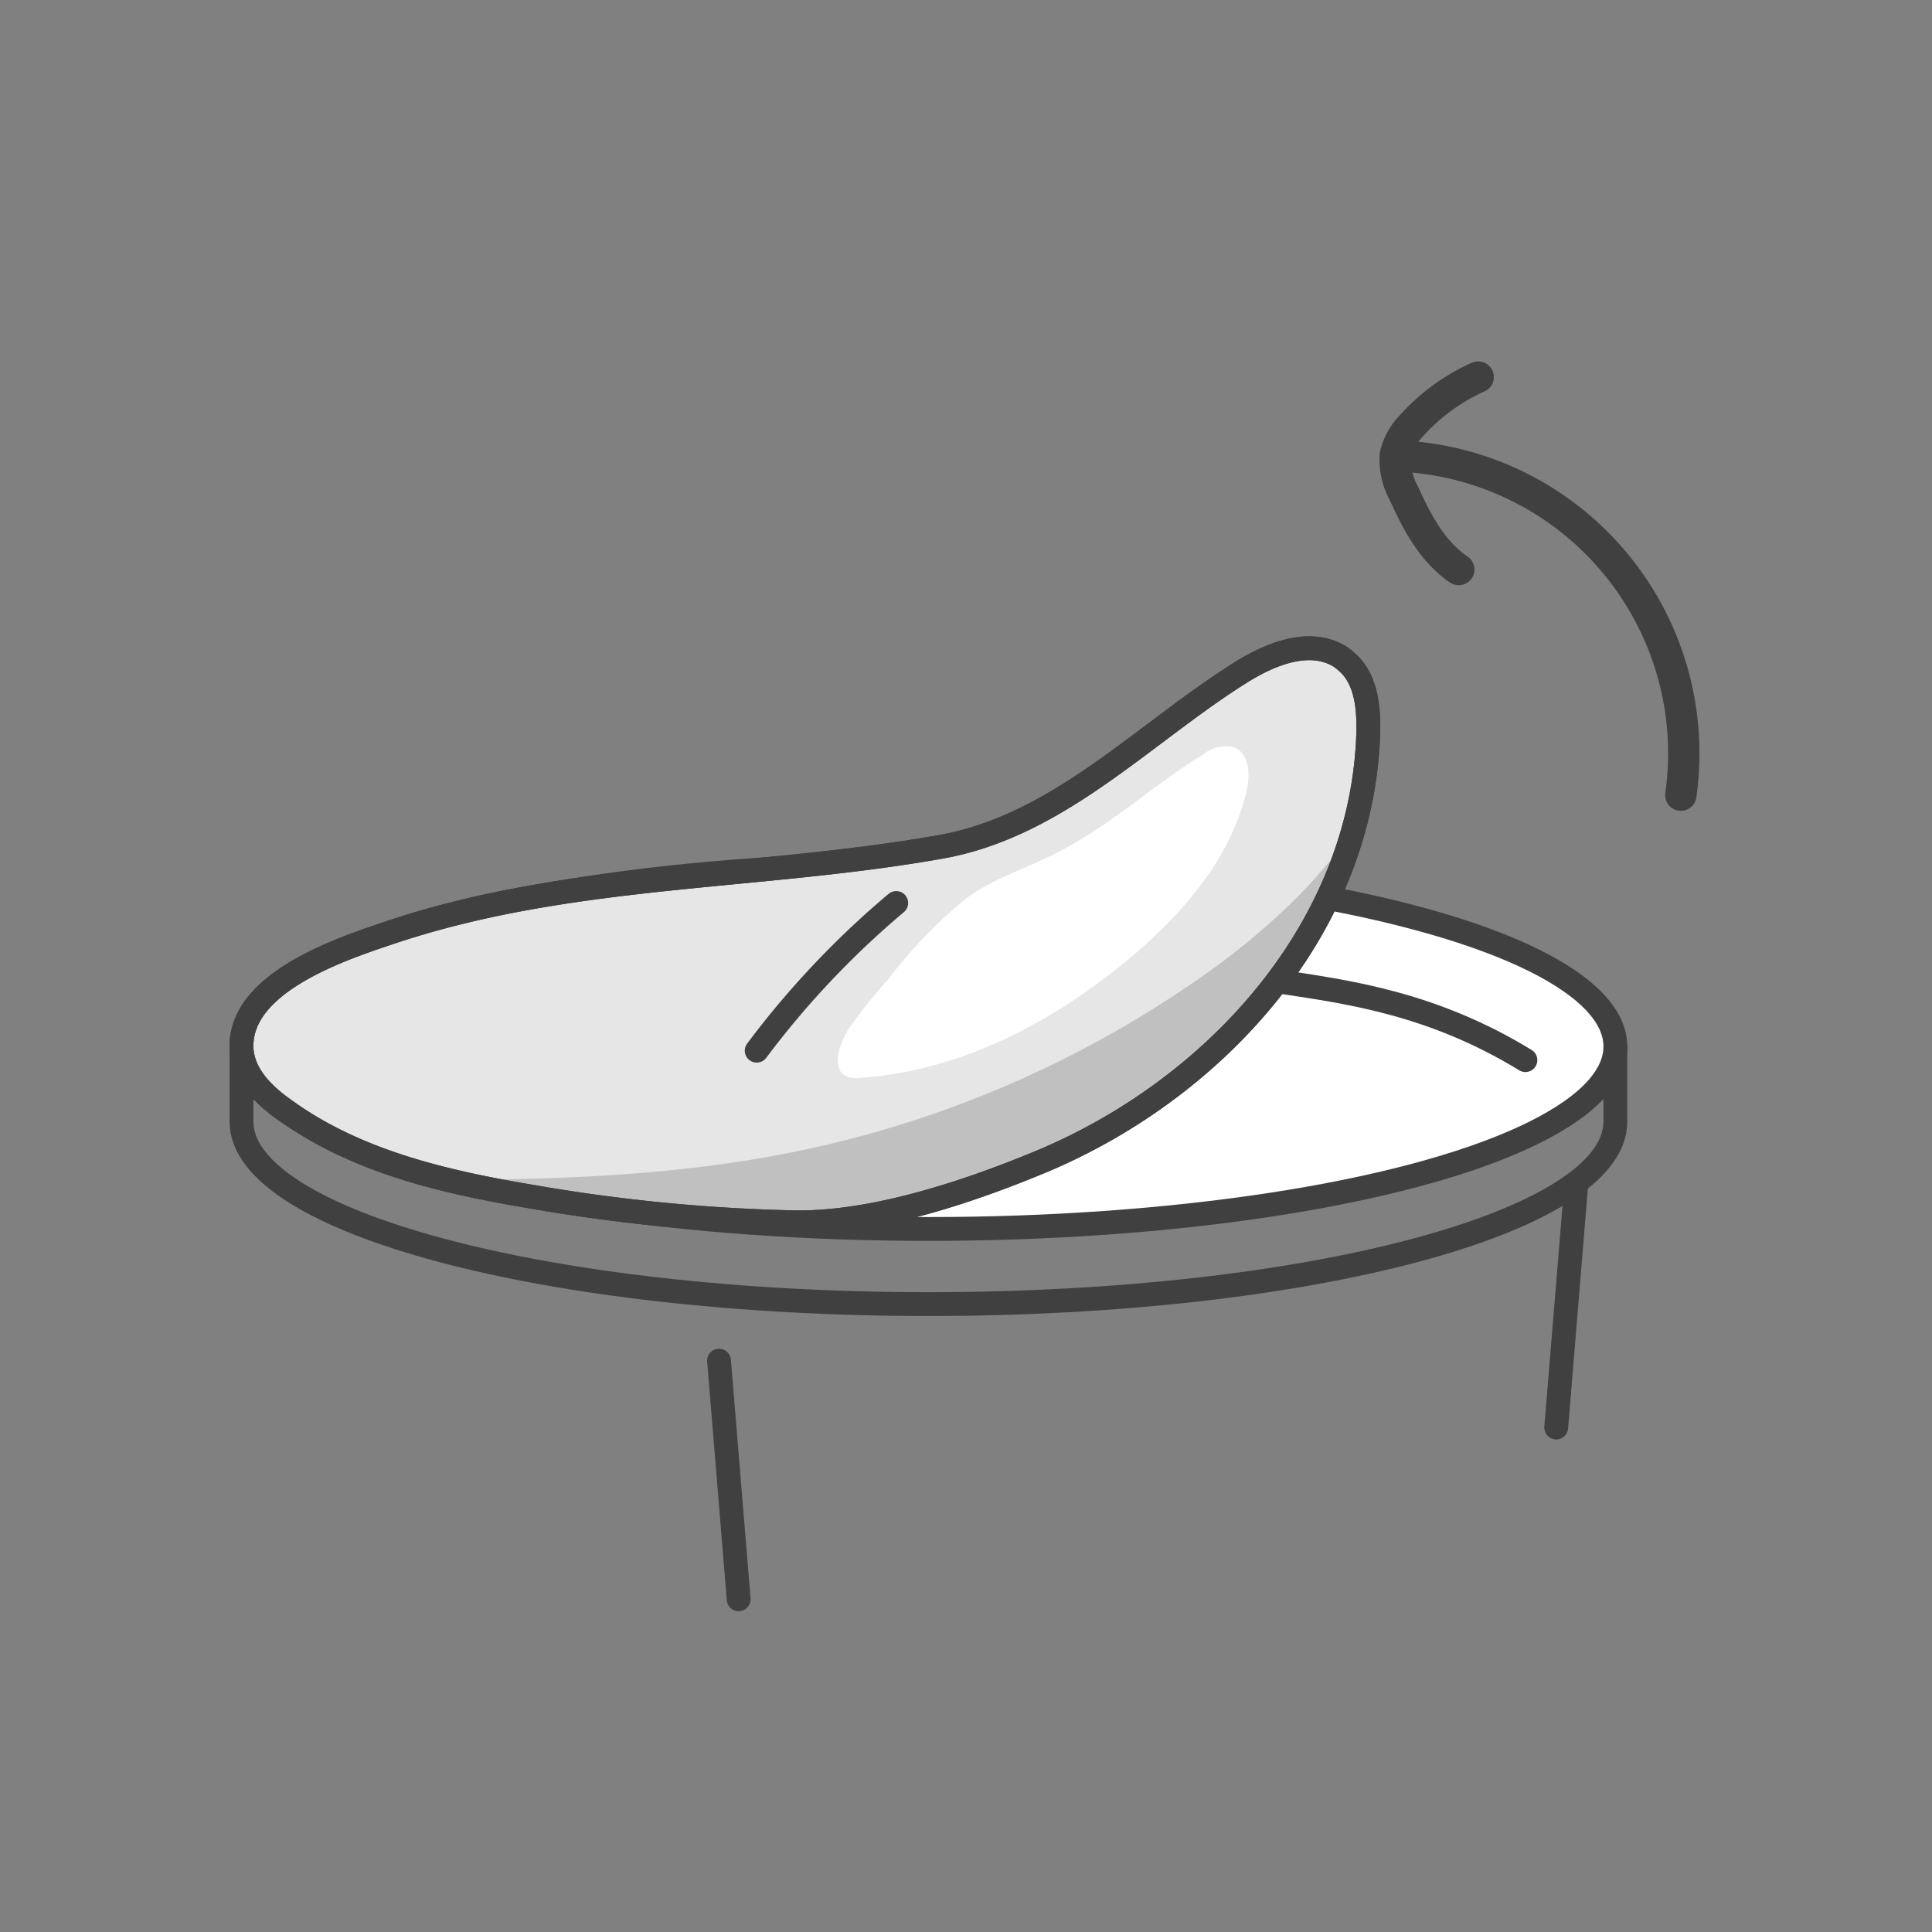 <svg xmlns="http://www.w3.org/2000/svg" width="180" height="180" viewBox="0 0 180 180">
  <rect x="0" y="0" width="180" height="180" fill="#808080" stroke="none"/>
  <g id="圖層_6" data-name="圖層 6">
    <g>
      <line x1="66.99" y1="126.77" x2="68.82" y2="149" fill="none" stroke="#404040" stroke-linecap="round" stroke-linejoin="round" stroke-width="2.22"/>
      <g>
        <path d="M144.82,97.5c-10-5.9-32.37-10-58.32-10s-48.27,4.1-58.32,10H22.5v7c0,9.39,28.65,17,64,17s64-7.61,64-17v-7Z" fill="none" stroke="#404040" stroke-linecap="round" stroke-linejoin="round" stroke-width="2.22"/>
        <ellipse cx="86.5" cy="97.5" rx="64" ry="17" fill="#fff" stroke="#404040" stroke-linecap="round" stroke-linejoin="round" stroke-width="2.22"/>
        <path d="M125.39,61.6c2.08,1.71,2.18,4.84,2.06,7.39-.9,18.05-14.66,32.71-30.63,39.31-6.74,2.79-15.42,5.68-22.75,5.58a162.77,162.77,0,0,1-24.83-2.44c-7.86-1.32-16.08-3.24-22.66-8-2-1.39-4.08-3.38-4.08-6,0-6,9.44-9.08,13.85-10.56,16.74-5.62,34.23-4.94,51.41-8,10.95-2,18.81-10.59,27.94-16.29,2.56-1.59,6.24-3.17,9.11-1.44A4,4,0,0,1,125.39,61.6Z" fill="#e6e6e6" stroke="#404040" stroke-linecap="round" stroke-linejoin="round" stroke-width="2.22"/>
        <path d="M83.5,84.13a82.83,82.83,0,0,0-13,13.76" fill="none" stroke="#404040" stroke-linecap="round" stroke-linejoin="round" stroke-width="2.22"/>
        <path d="M49.24,111.44a162.77,162.77,0,0,0,24.83,2.44c7.33.1,16-2.79,22.75-5.58,13.76-5.69,25.88-17.37,29.54-32-.77,1.07-1.49,2.61-2,3.33a45.33,45.33,0,0,1-4,4.45,66.77,66.77,0,0,1-9,7.33,101,101,0,0,1-36.6,15.75c-10.89,2.29-22.07,2.75-33.22,2.76C44.07,110.51,46.67,111,49.24,111.44Z" fill="#666" opacity="0.29"/>
        <path d="M125.39,61.6c2.08,1.71,2.18,4.84,2.06,7.39-.9,18.05-14.66,32.71-30.63,39.31-6.74,2.79-15.42,5.68-22.75,5.58a162.77,162.77,0,0,1-24.83-2.44c-7.86-1.32-16.08-3.24-22.66-8-2-1.39-4.08-3.38-4.08-6,0-6,9.44-9.08,13.85-10.56,16.74-5.62,34.23-4.94,51.41-8,10.95-2,18.81-10.59,27.94-16.29,2.56-1.59,6.24-3.17,9.11-1.44A4,4,0,0,1,125.39,61.6Z" fill="none" stroke="#404040" stroke-linecap="round" stroke-linejoin="round" stroke-width="2.22"/>
        <path d="M79.16,95.71a8.2,8.2,0,0,0-.94,2c-.25.87-.29,2,.46,2.48a2.38,2.38,0,0,0,1.45.23c9.12-.6,17.65-5,24.71-10.8,5.11-4.2,9.74-9.44,11.29-15.86.37-1.54.29-3.6-1.19-4.15a3.43,3.43,0,0,0-2.88.7c-4.69,2.88-8.76,6.75-13.69,9.18C95.48,81,92.3,81.89,89.78,83.9a43.46,43.46,0,0,0-6.93,7.22A56.08,56.08,0,0,0,79.16,95.71Z" fill="#fff"/>
        <line x1="146.82" y1="110.77" x2="144.99" y2="133" fill="none" stroke="#404040" stroke-linecap="round" stroke-linejoin="round" stroke-width="2.22"/>
        <path d="M119.5,91.5c6.19.94,14,2,22.62,7.27" fill="none" stroke="#404040" stroke-linecap="round" stroke-linejoin="round" stroke-width="2.22"/>
        <g>
          <path d="M156.6,74.08a27.73,27.73,0,0,0-25.82-31.57" fill="none" stroke="#404040" stroke-linecap="round" stroke-linejoin="round" stroke-width="2.92"/>
          <path d="M137.72,35.13a18.57,18.57,0,0,0-6.25,4.57A5.73,5.73,0,0,0,130,42.38a6.41,6.41,0,0,0,.8,3.58c1.21,2.7,2.66,5.44,5.11,7.1" fill="none" stroke="#404040" stroke-linecap="round" stroke-linejoin="round" stroke-width="2.92"/>
        </g>
      </g>
    </g>
  </g>
</svg>
